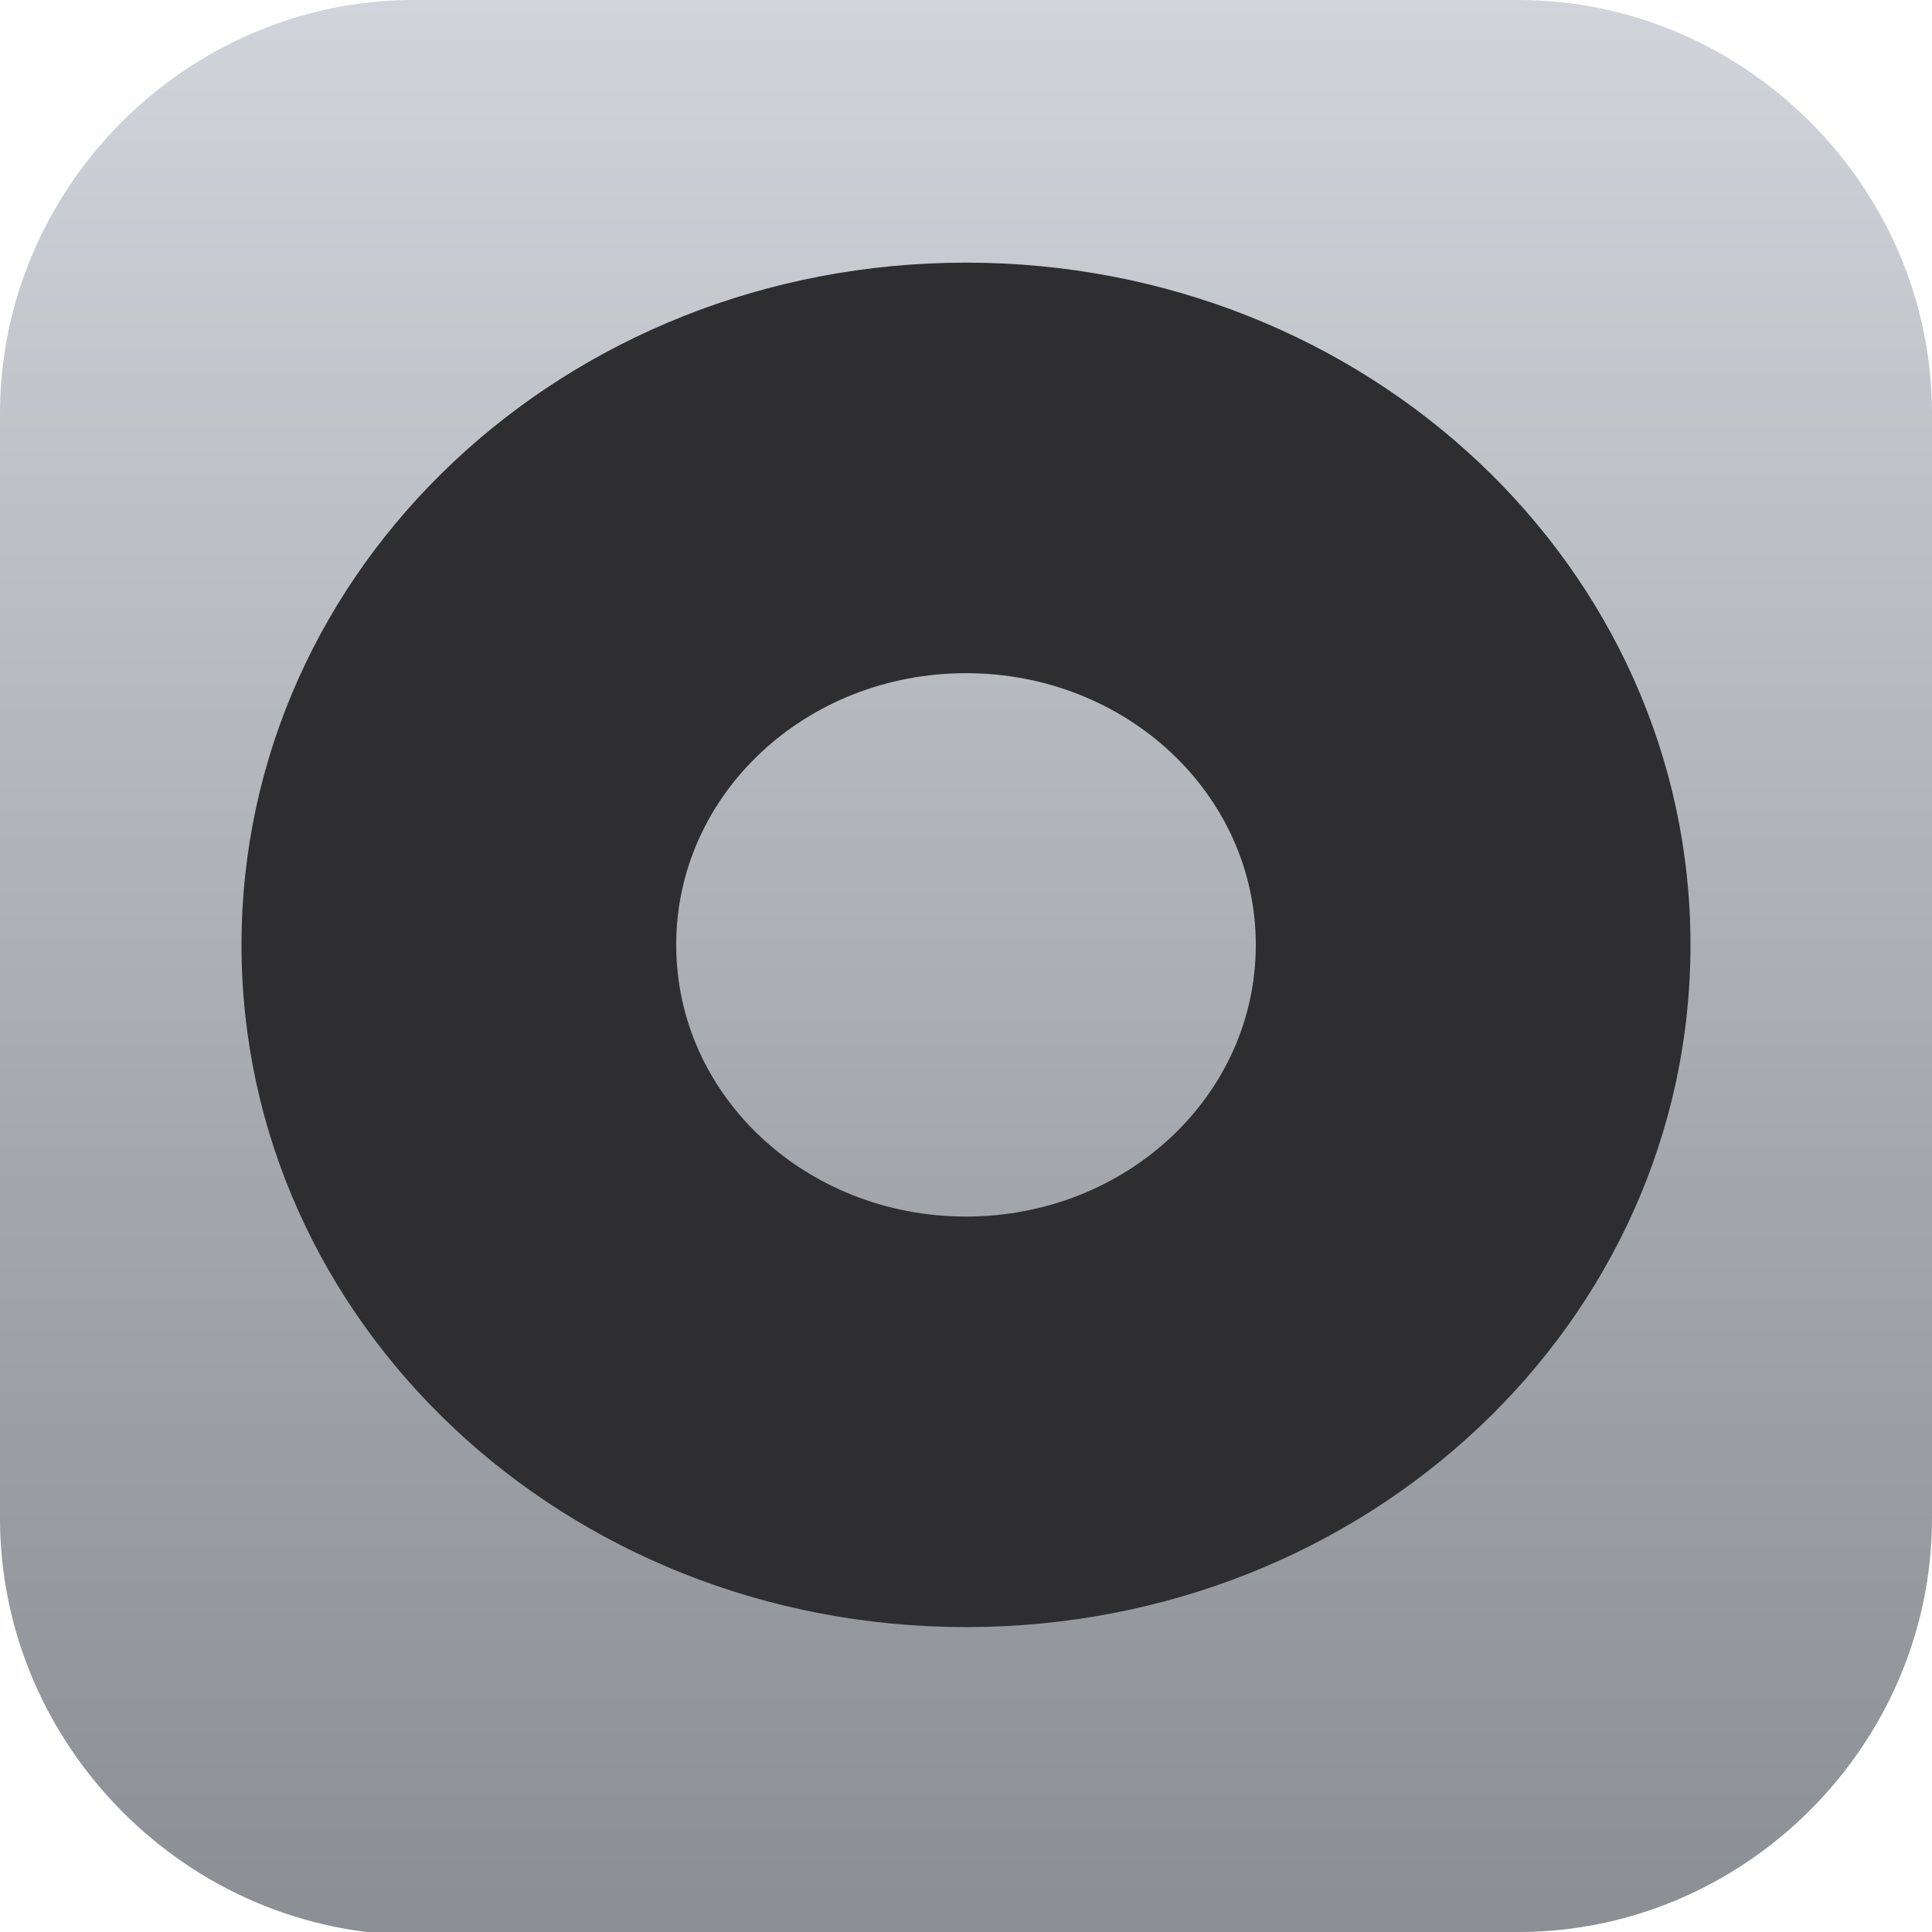 <?xml version="1.0" encoding="UTF-8"?>
<svg id="_图层_1" xmlns="http://www.w3.org/2000/svg" version="1.1" xmlns:xlink="http://www.w3.org/1999/xlink" viewBox="0 0 64 64" width="24" height="24">
  <!-- Generator: Adobe Illustrator 29.0.1, SVG Export Plug-In . SVG Version: 2.1.0 Build 192)  -->
  <defs>
    <style>
      .st0 {
        fill: #4daaf5;
      }

      .st1, .st2, .st3, .st4, .st5, .st6, .st7 {
        display: none;
      }

      .st1, .st2, .st8, .st9, .st4, .st10, .st11, .st12, .st13, .st6, .st14 {
        isolation: isolate;
      }

      .st1, .st11, .st13, .st6 {
      }

      .st2 {
      }

      .st2, .st15, .st13, .st6 {
        fill: #fff;
      }

      .st3 {
        fill: #353535;
      }

      .st16 {
        fill: #8561c5;
      }

      .st8 {
        fill: url(#_未命名的渐变_3);
      }

      .st4, .st10, .st12, .st14 {
      }

      .st10 {
        fill: url(#_未命名的渐变_2);
      }

      .st17 {
        fill: url(#_未命名的渐变);
      }

      .st18 {
        fill: #e1dc1f;
      }

      .st7 {
        fill: #e4e4e4;
      }

      .st14 {
        fill: url(#_未命名的渐变_31);
      }
    </style>
    <linearGradient id="_未命名的渐变" data-name="未命名的渐变" x1="32" y1="-68" x2="32" y2="-132.1" gradientTransform="translate(0 -68) scale(1 -1)" gradientUnits="userSpaceOnUse">
      <stop offset="0" stop-color="#d1d5db"/>
      <stop offset=".6" stop-color="#a4a8ac"/>
      <stop offset="1" stop-color="#8b8f93"/>
    </linearGradient>
    <linearGradient id="_未命名的渐变_2" data-name="未命名的渐变 2" x1="32" y1="-76.6" x2="32" y2="-121.5" gradientTransform="translate(0 -68) scale(1 -1)" gradientUnits="userSpaceOnUse">
      <stop offset="0" stop-color="#2e2e30"/>
      <stop offset="1" stop-color="#2e2e30"/>
    </linearGradient>
    <linearGradient id="_未命名的渐变_3" data-name="未命名的渐变 3" x1="8.1" y1="165.3" x2="56" y2="165.3" gradientTransform="translate(0 -134)" gradientUnits="userSpaceOnUse">
      <stop offset="0" stop-color="#2e2e30"/>
      <stop offset="1" stop-color="#2e2e30"/>
    </linearGradient>
    <linearGradient id="_未命名的渐变_31" data-name="未命名的渐变 3" x1="8" y1="31.3" x2="56" y2="31.3" gradientTransform="matrix(1,0,0,1,0,0)" xlink:href="#_未命名的渐变_3"/>
  </defs>
  <path class="st17" d="M47.5,64.1H13.8c-7.6,0-13.8-6.3-13.8-13.8V13.7C0,6.2,6.2,0,13.7,0h36.6c7.5,0,13.7,6.2,13.7,13.7v36.6c0,7.5-6.2,13.7-13.7,13.7h-2.9.1Z"/>
  <g class="st5">
    <path class="st1" d="M31.6,1.1c-4,.1-7.6,2.5-9.2,6.2l-2.6,6.2h-9.6C4.5,13.5,0,18,0,23.6s1.2,5.4,3.2,7.3l6.6,6.1-5.5,12.9c-2.2,5.1.3,11.1,5.5,13.2,2.9,1.2,6.2,1,9-.5l13.2-7.3,13.2,7.3c4.9,2.7,11.2,1,14-3.9,1.6-2.7,1.7-6,.5-8.9l-5.5-12.9,6.6-6.1c4.1-3.8,4.3-10.2.4-14.3-1.9-2-4.6-3.1-7.5-3.1h-9.6l-2.6-6.2c-1.6-3.8-5.5-6.3-9.8-6.2h-.1Z"/>
    <path class="st3" d="M31.6,0c-4,.1-7.6,2.5-9.2,6.2l-2.6,6.2h-9.6C4.5,12.4,0,16.9,0,22.5s1.2,5.4,3.2,7.3l6.6,6.1-5.5,12.9c-2.2,5.1.3,11.1,5.5,13.2,2.9,1.2,6.2,1,9-.5l13.2-7.3,13.2,7.3c4.9,2.7,11.2,1,14-3.9,1.6-2.7,1.7-6,.5-8.9l-5.5-12.9,6.6-6.1c4.1-3.8,4.3-10.2.4-14.3-1.9-2-4.6-3.1-7.5-3.1h-9.6l-2.6-6.2c-1.7-3.8-5.6-6.2-9.8-6.1h-.1Z"/>
    <path class="st11" d="M31.9,11.2l-5.3,12.3H10.2l11.7,10.9-8.3,19.4,18.3-10.1,18.3,10.1-8.3-19.4,11.7-10.9h-16.4s-5.3-12.3-5.3-12.3Z"/>
    <path class="st18" d="M31.9,10.1l-5.3,12.3H10.2l11.7,10.9-8.3,19.4,18.3-10.1,18.3,10.1-8.3-19.4,11.7-10.9h-16.4s-5.3-12.3-5.3-12.3Z"/>
    <path class="st2" d="M31.6,0c-4,.1-7.6,2.5-9.2,6.2l-2.6,6.2h-9.6C4.5,12.4,0,16.9,0,22.5v.5c.3-5.3,4.8-9.5,10.2-9.5h9.6l2.6-6.2c1.6-3.6,5.2-6.1,9.2-6.2,4.2-.1,8.1,2.3,9.8,6.2l2.6,6.2h9.6c5.4,0,9.9,4.2,10.2,9.5.3-5.6-4-10.3-9.7-10.6h-10.1l-2.6-6.2c-1.6-3.9-5.5-6.3-9.7-6.2h-.1ZM9.3,36.6l-5.2,12.1c-.6,1.4-.9,2.9-.8,4.5,0-1.2.3-2.3.8-3.3l5.5-12.9-.3-.3h0ZM54.4,36.6l-.3.3,5.5,12.9c.5,1.1.7,2.2.8,3.4,0-1.5-.2-3.1-.8-4.5l-5.2-12.1Z"/>
    <path class="st13" d="M31.9,10.1l-5.3,12.3H10.2l1.2,1.1h15.2l5.3-12.3,5.3,12.3h15.2l1.2-1.1h-16.4s-5.3-12.3-5.3-12.3ZM21.6,34.1l-8,18.6.6-.3,7.7-17.9-.3-.3h0ZM42.2,34.1l-.3.3,7.7,17.9.6.3-8-18.6h0Z"/>
  </g>
  <g class="st5">
    <path class="st1" d="M-8.4,40.5v1.7c0,12.8,9.5,23.2,21.3,23.2h45.2c10.3,0,18.6-9.1,18.6-20.3s0-1.1,0-1.6c-.7,10.5-8.7,18.8-18.5,18.8H12.8c-11.3,0-20.5-9.6-21.2-21.7h0Z"/>
    <path class="st7" d="M34.1,0C23.1,0,13.7,7.4,9.7,17.8c-10.2,1.7-18.1,11.2-18.1,22.8S1.1,63.8,12.8,63.8h45.2c10.3,0,18.6-9.1,18.6-20.3s-7.2-19-16.4-20.1C57.7,10.1,47,0,34.1,0Z"/>
    <path class="st12" d="M29.8,16c-3.9,0-7.1,3.6-7.1,8s3.2,8,7.1,8,7.1-3.6,7.1-8-3.2-8-7.1-8ZM42.6,19.1c-1.3,0-2.6.5-3.5,1.4.4,1,.7,2.2.7,3.4,0,2-.7,3.9-1.8,5.3,1,1.6,2.7,2.7,4.6,2.7,3.1,0,5.7-2.9,5.7-6.4s-2.5-6.4-5.7-6.4ZM29.8,35.1c-12.8,0-12.8,10.2-12.8,10.2v2.5h25.5v-2.5s0-10.2-12.8-10.2h0ZM42.6,35.1c-1.8,0-3.1.3-4.3.9,6.2,2.2,6.9,7.4,7,8.7h5.7v-1.9s0-7.7-8.5-7.7h0Z"/>
    <path class="st6" d="M34.1,0C23.1,0,13.7,7.4,9.7,17.8c-10.2,1.7-18.1,11.2-18.1,22.8s0,.5,0,.7c.4-11.3,8.1-20.4,18.1-22C13.7,9,23.1,1.6,34.1,1.6s23.7,10.1,26.1,23.4c9,1.1,16,9.3,16.4,19.3v-.8c0-10.4-7.2-19-16.4-20.1C57.7,10.1,47,0,34.1,0Z"/>
  </g>
  <g class="st5">
    <path class="st10" d="M8,16.6l4.1,15.5,15.6-4.1-5.6-3.2c3.6-6.1,11.5-8.3,17.7-4.8,6.2,3.5,8.5,11.4,4.7,17.5-3.6,6.1-11.5,8.3-17.7,4.8-2.1-1.1-3.6-2.8-4.8-4.8l-9.6,2.6c1.9,4.5,5.3,8.1,9.5,10.5,10.8,6.1,24.7,2.6,31-8.3s2.6-24.6-8.2-30.7c-10.8-6.1-24.7-2.6-31,8.3l-5.6-3.2h-.1Z"/>
  </g>
  <g class="st4">
    <path class="st8" d="M32,8.7c-13.2,0-24,10.1-24,22.6v22.6h24c13.2,0,24-10.1,24-22.6s-10.7-22.6-24-22.6ZM32,21.6c5.7,0,10.3,4.3,10.3,9.7s-4.6,9.7-10.3,9.7-10.3-4.3-10.3-9.7,4.6-9.7,10.3-9.7Z"/>
  </g>
  <g class="st5">
    <g>
      <path class="st11" d="M60.3,50.6c-.3,5.1-4.7,9.1-10,9.2-5.2,0-9.6-3.9-10-9v.5c0,5.4,4.5,9.7,10.1,9.7s10.1-4.3,10.1-9.7v-.7h-.2Z"/>
      <ellipse class="st0" cx="50.3" cy="50.7" rx="10.1" ry="9.7"/>
      <g>
        <rect class="st15" x="48.4" y="49.5" width="3.8" height="7.3"/>
        <rect class="st15" x="48.4" y="44.6" width="3.8" height="3.6"/>
      </g>
    </g>
  </g>
  <g class="st5">
    <path class="st11" d="M60.7,51c-.3,5.4-4.8,9.6-10.3,9.6s-9.9-4.1-10.3-9.4v.5c0,5.6,4.6,10.1,10.4,10.1s10.4-4.5,10.4-10.1v-.7h-.2Z"/>
    <ellipse class="st16" cx="50.4" cy="51.1" rx="10.4" ry="10.1"/>
    <path class="st15" d="M49.1,46v1.4c-.5.2-.9.4-1.3.6l-1.2-.6-1.3,2.2,1.1.8v1.2l-1.1.8,1.3,2.2,1.2-.6c.3.3.8.5,1.2.6v1.4h2.7v-1.4c.5-.2.9-.4,1.3-.6l1.2.6,1.3-2.2-1.1-.8v-1.2l1.1-.8-1.3-2.2-1.2.6c-.3-.3-.8-.5-1.2-.6v-1.4h-2.7ZM50.4,49.7c.8,0,1.5.6,1.5,1.5h0c0,.8-.6,1.5-1.5,1.5h0c-.8,0-1.5-.6-1.5-1.5h0c0-.8.6-1.5,1.5-1.5h0Z"/>
  </g>
  <g class="st9">
    <path class="st14" d="M32,8.7c-13.3,0-24,10.1-24,22.6s10.7,22.6,24,22.6,24-10.1,24-22.6-10.7-22.6-24-22.6ZM32,22.3c5.3,0,9.6,4,9.6,9s-4.3,9-9.6,9-9.6-4-9.6-9,4.3-9,9.6-9Z"/>
  </g>
</svg>

